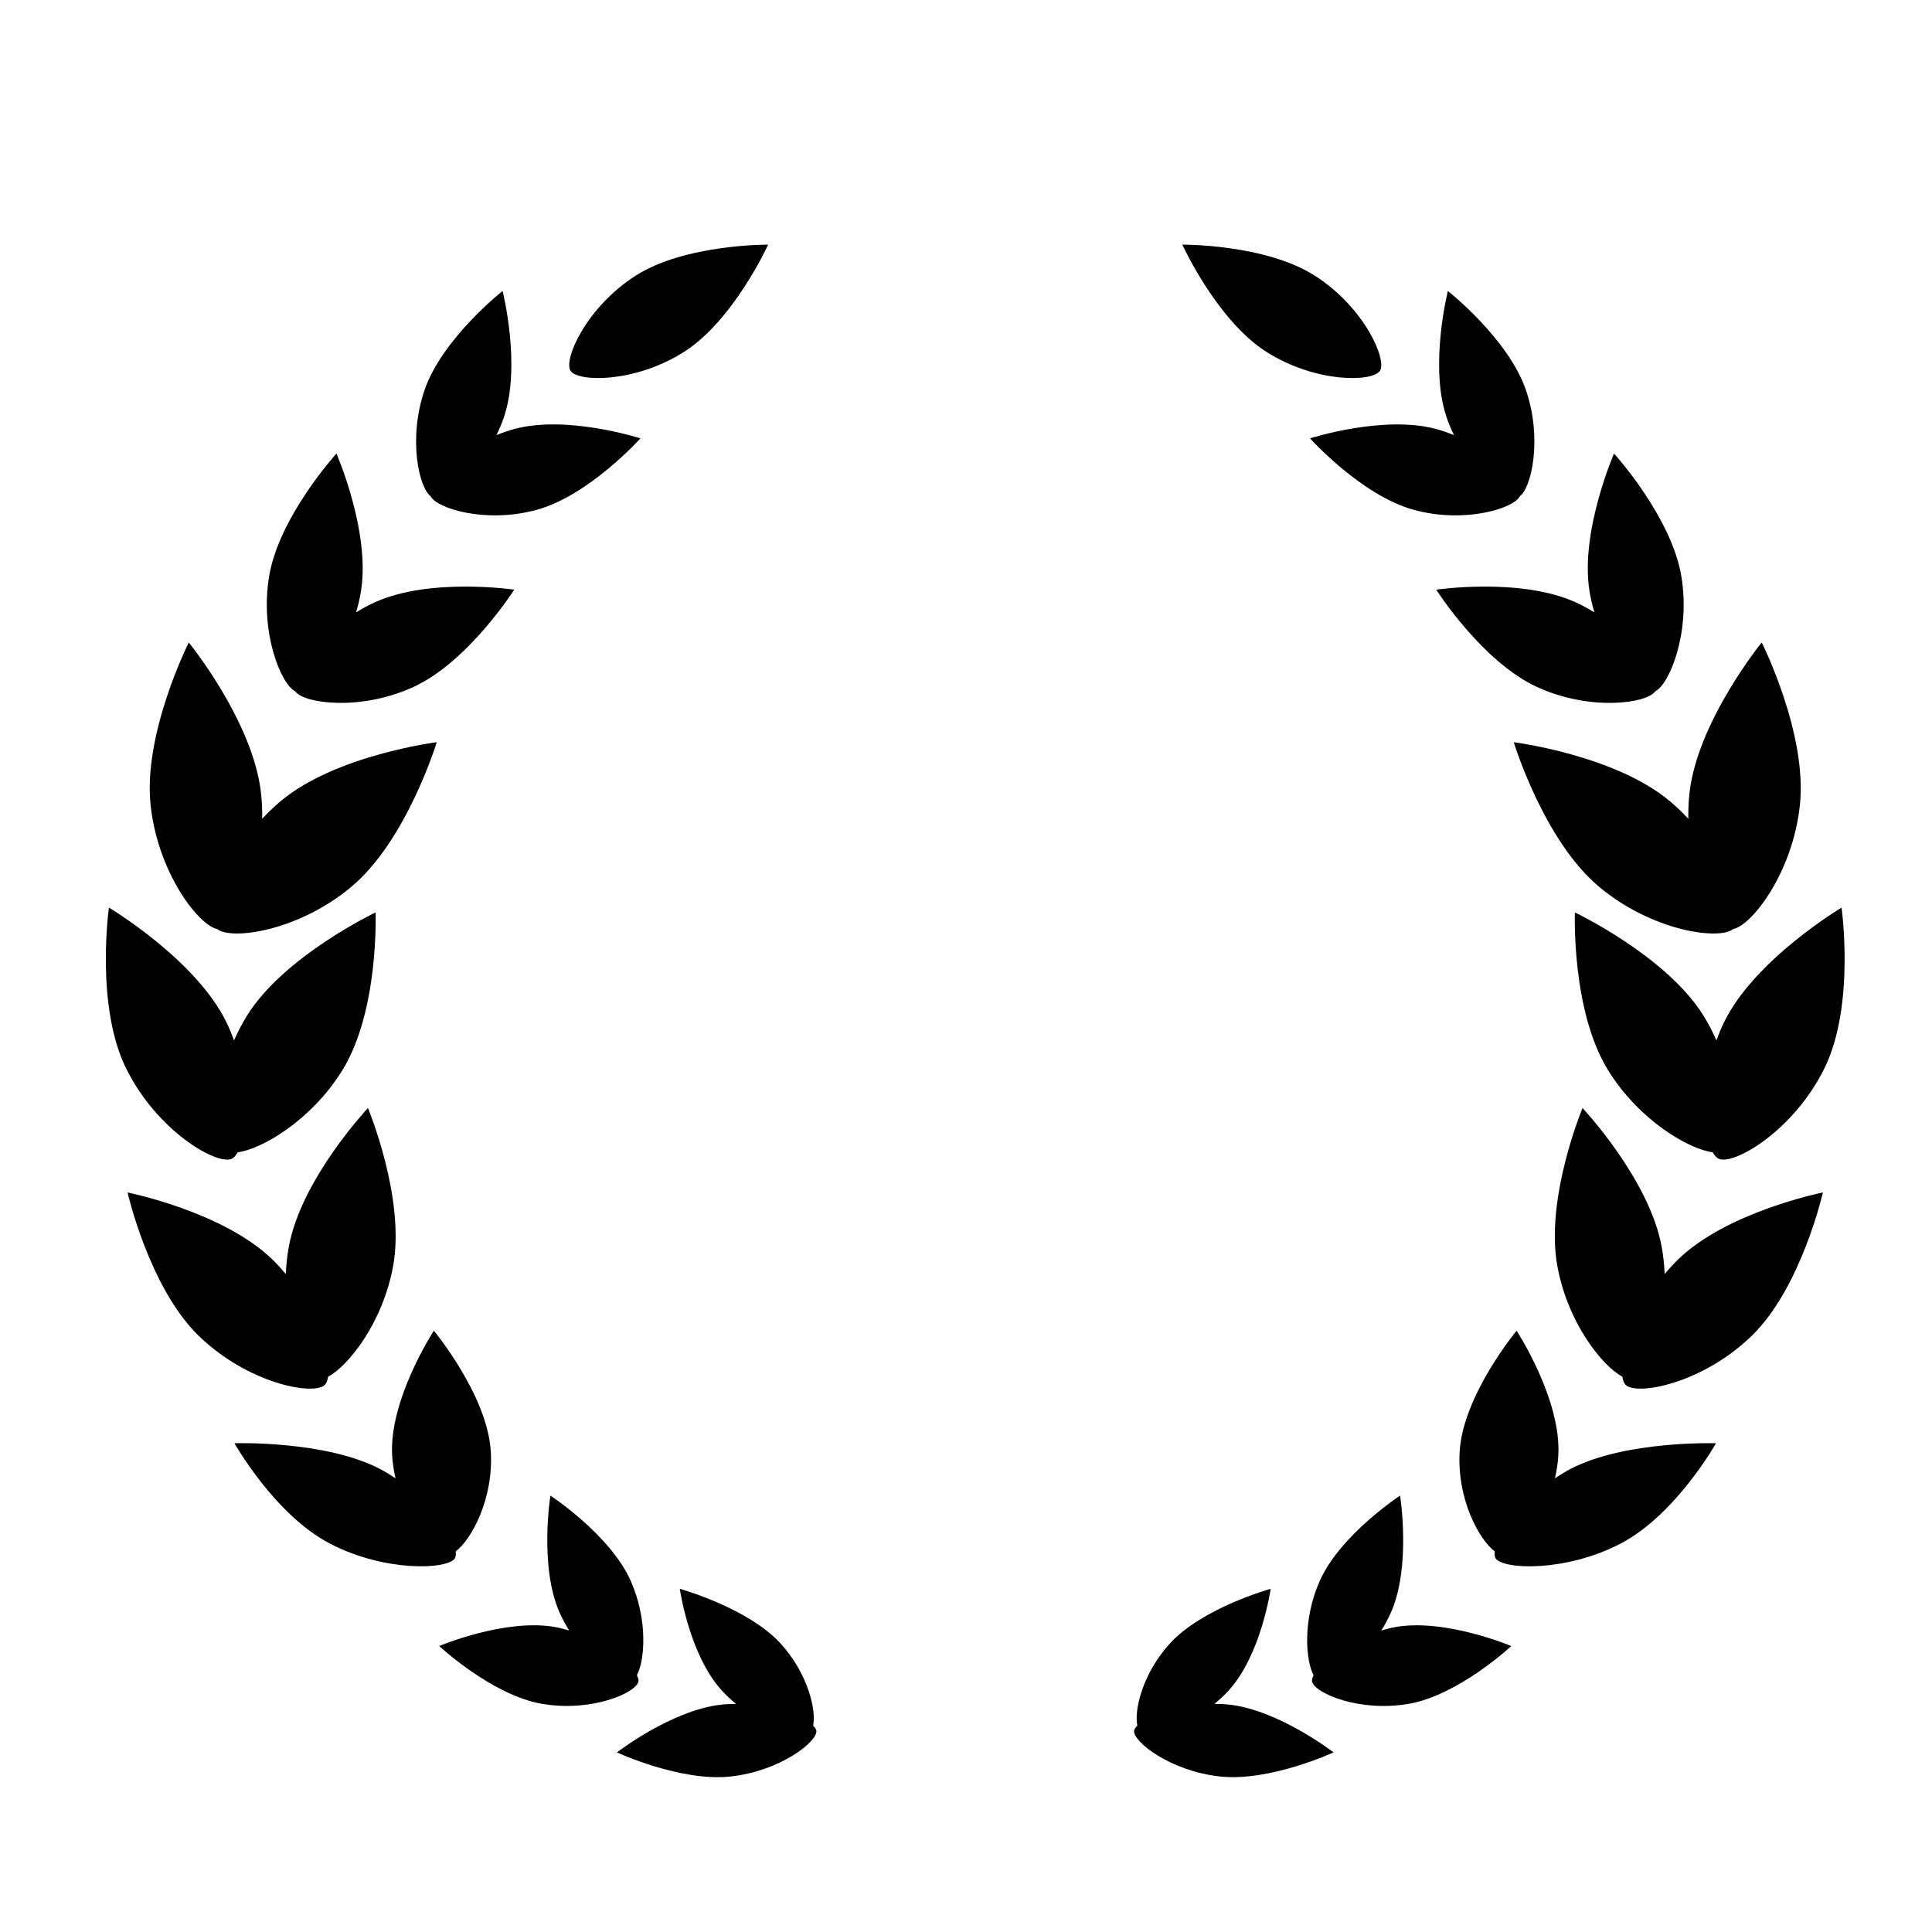 <svg fill="#000000" xmlns="http://www.w3.org/2000/svg" xmlns:xlink="http://www.w3.org/1999/xlink" version="1.1" x="0px" y="0px" viewBox="0 0 100 100" enable-background="new 0 0 100 100" xml:space="preserve"><g><path d="M22.289,25.682c0.288,0.62,2.821,1.429,5.472,0.712c2.723-0.736,5.388-3.705,5.388-3.705s-3.798-1.222-6.521-0.486   c-0.324,0.088-0.633,0.196-0.929,0.317c0.142-0.292,0.272-0.598,0.382-0.921c0.909-2.671-0.067-6.539-0.067-6.539   s-3.133,2.469-4.043,5.139C21.107,22.74,21.702,25.261,22.289,25.682z"/><path d="M35.421,18.203c2.559-1.634,4.338-5.541,4.338-5.541s-4.293-0.031-6.852,1.603c-2.559,1.634-3.752,4.34-3.377,4.927   S32.862,19.836,35.421,18.203z"/><path d="M15.277,35.78c0.429,0.626,3.348,1.048,6.119-0.22c2.846-1.303,5.22-5.039,5.22-5.039s-4.379-0.644-7.226,0.659   c-0.339,0.155-0.657,0.331-0.959,0.517c0.102-0.346,0.188-0.705,0.25-1.078c0.507-3.089-1.267-7.144-1.267-7.144   s-2.979,3.274-3.486,6.363C13.445,32.775,14.557,35.426,15.277,35.78z"/><path d="M11.246,48.087c0.693,0.583,4.185,0.136,6.966-2.208c2.856-2.408,4.393-7.462,4.393-7.462s-5.242,0.659-8.098,3.067   c-0.339,0.285-0.649,0.587-0.936,0.896c0.007-0.428-0.01-0.868-0.059-1.315c-0.403-3.714-3.74-7.81-3.74-7.81   s-2.379,4.717-1.975,8.431C8.18,45.218,10.305,47.911,11.246,48.087z"/><path d="M11.995,59.978c0.11-0.05,0.215-0.17,0.31-0.336c1.215-0.151,3.795-1.631,5.41-4.237c1.917-3.093,1.724-8.178,1.724-8.178   s-4.741,2.255-6.658,5.348c-0.261,0.421-0.479,0.849-0.667,1.276c-0.116-0.316-0.244-0.632-0.398-0.947   c-1.59-3.252-6.078-5.926-6.078-5.926s-0.714,5.043,0.877,8.296C8.105,58.526,11.219,60.331,11.995,59.978z"/><path d="M16.822,71.673c0.081-0.083,0.133-0.229,0.16-0.415c1.035-0.545,2.83-2.779,3.368-5.737   c0.639-3.511-1.305-8.168-1.305-8.168s-3.46,3.674-4.098,7.185c-0.087,0.478-0.134,0.948-0.153,1.407   c-0.214-0.254-0.439-0.505-0.686-0.746c-2.557-2.49-7.506-3.477-7.506-3.477s1.118,4.921,3.674,7.411   C12.833,71.622,16.25,72.26,16.822,71.673z"/><path d="M23.588,80.301c0.82-0.621,1.967-2.729,1.815-5.187c-0.18-2.908-2.946-6.237-2.946-6.237s-2.338,3.572-2.158,6.48   c0.025,0.401,0.089,0.786,0.173,1.159c-0.253-0.165-0.508-0.329-0.789-0.476c-2.853-1.492-7.547-1.338-7.547-1.338   s2.075,3.695,4.928,5.187s6.084,1.351,6.475,0.777C23.595,80.585,23.604,80.455,23.588,80.301z"/><path d="M33.046,87.029c0.015-0.084-0.019-0.197-0.08-0.321c0.407-0.752,0.581-2.846-0.315-4.872   c-1.06-2.396-4.162-4.424-4.162-4.424s-0.586,3.659,0.475,6.055c0.146,0.331,0.316,0.637,0.497,0.927   c-0.239-0.068-0.48-0.135-0.734-0.18c-2.58-0.458-5.994,0.984-5.994,0.984s2.709,2.528,5.289,2.986S32.941,87.621,33.046,87.029z"/><path d="M42.087,89.318c0.172-0.778-0.258-2.689-1.686-4.253c-1.69-1.85-5.215-2.828-5.215-2.828s0.485,3.413,2.175,5.264   c0.233,0.255,0.482,0.483,0.736,0.693c-0.246,0.003-0.494,0.008-0.749,0.036c-2.583,0.28-5.416,2.474-5.416,2.474   s3.295,1.529,5.877,1.248c2.583-0.28,4.515-1.814,4.446-2.369C42.245,89.503,42.18,89.412,42.087,89.318z"/><path d="M73.195,26.394c2.651,0.717,5.184-0.091,5.472-0.712c0.588-0.421,1.183-2.943,0.318-5.482   c-0.909-2.67-4.043-5.139-4.043-5.139s-0.976,3.868-0.067,6.539c0.11,0.323,0.24,0.629,0.382,0.921   c-0.296-0.121-0.605-0.229-0.929-0.317c-2.723-0.736-6.521,0.486-6.521,0.486S70.471,25.658,73.195,26.394z"/><path d="M65.535,18.203c2.559,1.634,5.516,1.576,5.891,0.989s-0.818-3.293-3.377-4.927c-2.559-1.634-6.852-1.603-6.852-1.603   S62.976,16.569,65.535,18.203z"/><path d="M74.34,30.521c0,0,2.374,3.736,5.22,5.039c2.771,1.269,5.69,0.846,6.119,0.22c0.72-0.354,1.832-3.005,1.349-5.942   c-0.508-3.089-3.486-6.363-3.486-6.363s-1.775,4.055-1.267,7.144c0.061,0.373,0.148,0.732,0.25,1.078   c-0.302-0.186-0.621-0.362-0.959-0.517C78.719,29.877,74.34,30.521,74.34,30.521z"/><path d="M86.45,41.484c-2.856-2.408-8.098-3.067-8.098-3.067s1.536,5.054,4.393,7.462c2.781,2.344,6.273,2.791,6.966,2.208   c0.941-0.177,3.066-2.87,3.45-6.401c0.403-3.714-1.975-8.431-1.975-8.431s-3.336,4.096-3.74,7.81   c-0.049,0.447-0.065,0.886-0.059,1.315C87.099,42.07,86.788,41.769,86.45,41.484z"/><path d="M95.318,46.978c0,0-4.488,2.674-6.078,5.926c-0.154,0.315-0.282,0.631-0.398,0.947c-0.187-0.427-0.406-0.855-0.667-1.276   c-1.917-3.093-6.658-5.348-6.658-5.348s-0.193,5.085,1.724,8.178c1.615,2.606,4.195,4.086,5.41,4.237   c0.095,0.167,0.199,0.286,0.31,0.336c0.776,0.354,3.89-1.452,5.481-4.704C96.032,52.022,95.318,46.978,95.318,46.978z"/><path d="M86.162,65.944c-0.019-0.459-0.066-0.929-0.153-1.407c-0.639-3.511-4.098-7.185-4.098-7.185s-1.943,4.657-1.305,8.168   c0.538,2.958,2.333,5.192,3.368,5.737c0.027,0.187,0.079,0.332,0.16,0.416c0.572,0.587,3.988-0.051,6.545-2.541   c2.557-2.49,3.674-7.411,3.674-7.411s-4.949,0.987-7.506,3.477C86.6,65.439,86.375,65.69,86.162,65.944z"/><path d="M81.273,76.04c-0.281,0.147-0.537,0.311-0.789,0.476c0.084-0.373,0.148-0.758,0.173-1.159   c0.18-2.908-2.158-6.48-2.158-6.48s-2.766,3.329-2.946,6.237c-0.152,2.458,0.995,4.566,1.815,5.187   c-0.016,0.154-0.006,0.284,0.049,0.366c0.391,0.574,3.622,0.715,6.475-0.777s4.928-5.187,4.928-5.187S84.126,74.548,81.273,76.04z"/><path d="M72.23,84.215c-0.254,0.045-0.495,0.112-0.734,0.18c0.181-0.29,0.351-0.596,0.497-0.927   c1.06-2.396,0.475-6.055,0.475-6.055s-3.102,2.027-4.162,4.424c-0.896,2.025-0.722,4.12-0.315,4.872   c-0.061,0.125-0.095,0.237-0.08,0.321c0.105,0.592,2.444,1.614,5.024,1.156c2.58-0.458,5.289-2.986,5.289-2.986   S74.81,83.757,72.23,84.215z"/><path d="M62.859,88.193c0.254-0.21,0.503-0.437,0.736-0.693c1.69-1.851,2.175-5.264,2.175-5.264s-3.525,0.978-5.215,2.828   c-1.428,1.564-1.859,3.475-1.686,4.253c-0.093,0.095-0.158,0.186-0.168,0.265c-0.069,0.555,1.863,2.089,4.446,2.369   c2.583,0.28,5.877-1.248,5.877-1.248s-2.834-2.194-5.416-2.474C63.353,88.201,63.106,88.196,62.859,88.193z"/></g></svg>
